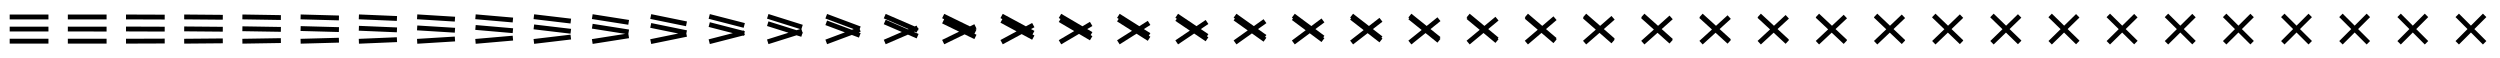 <svg xmlns="http://www.w3.org/2000/svg" viewBox="0 0 1032 24" width="1032" height="24"><path d="M4 12h16zM4 7h16zM4 17h16zM28.003 11.993l15.994.014zM28.003 6.999l15.994.014zM28.003 17.001l15.994-.014zM52.012 11.971l15.976.058zM52.012 6.997l15.976.058zM52.012 17.003l15.976-.058zM76.029 11.93l15.942.14zM76.029 6.992l15.942.14zM76.029 17.008l15.942-.14zM100.054 11.869l15.892.262zM100.054 6.985l15.892.262zM100.054 17.015l15.892-.262zM124.09 11.783l15.82.434zM124.09 6.975l15.82.434zM124.09 17.025l15.82-.434zM148.138 11.668l15.724.664zM148.138 6.961l15.724.665zM148.138 17.039l15.724-.665zM172.199 11.519l15.602.962zM172.199 6.944l15.602.963zM172.199 17.056l15.602-.963zM196.278 11.33l15.444 1.34zM196.278 6.922l15.444 1.34zM196.278 17.078l15.444-1.34zM220.374 11.097l15.252 1.806zM220.374 6.895l15.252 1.806zM220.374 17.105l15.252-1.806zM244.49 10.818l15.02 2.364zM244.49 6.863l15.02 2.364zM244.49 17.137l15.02-2.364zM268.623 10.496l14.754 3.008zM268.623 6.825l14.754 3.009zM268.623 17.175l14.754-3.009zM292.769 10.142l14.462 3.716zM292.769 6.784l14.462 3.716zM292.769 17.216l14.462-3.716zM316.922 9.775l14.156 4.45zM316.922 6.742l14.156 4.45zM316.922 17.258l14.156-4.45zM341.071 9.413l13.858 5.174zM341.071 6.7l13.858 5.173zM341.071 17.3l13.858-5.173z" fill="none" stroke="#000000" stroke-width="2"/><g><path d="M365.213 9.072l13.574 5.856zM365.213 6.66l13.574 5.856zM365.213 17.34l13.574-5.856z" fill="none" stroke="#000000" stroke-width="2"/></g><g><path d="M389.343 8.758l13.314 6.484zM389.343 6.623l13.314 6.484zM389.343 17.377l13.314-6.484z" fill="none" stroke="#000000" stroke-width="2"/></g><g><path d="M413.46 8.475l13.08 7.05zM413.46 6.591l13.08 7.05zM413.46 17.409l13.08-7.05z" fill="none" stroke="#000000" stroke-width="2"/></g><g><path d="M437.565 8.221l12.87 7.558zM437.565 6.561l12.87 7.558zM437.565 17.439l12.87-7.558z" fill="none" stroke="#000000" stroke-width="2"/></g><g><path d="M461.659 7.994l12.682 8.012zM461.659 6.535l12.682 8.011zM461.659 17.465l12.682-8.011z" fill="none" stroke="#000000" stroke-width="2"/></g><g><path d="M485.743 7.793l12.514 8.414zM485.743 6.511l12.514 8.415zM485.743 17.489l12.514-8.415z" fill="none" stroke="#000000" stroke-width="2"/></g><g><path d="M509.817 7.613l12.366 8.774zM509.817 6.49l12.366 8.775zM509.817 17.51l12.366-8.775z" fill="none" stroke="#000000" stroke-width="2"/></g><g><path d="M533.884 7.452l12.232 9.096zM533.884 6.472l12.232 9.096zM533.884 17.528l12.232-9.096z" fill="none" stroke="#000000" stroke-width="2"/></g><g><path d="M557.943 7.309l12.114 9.382zM557.943 6.455l12.114 9.383zM557.943 17.545l12.114-9.383z" fill="none" stroke="#000000" stroke-width="2"/></g><g><path d="M581.996 7.181l12.008 9.638zM581.996 6.44l12.008 9.639zM581.996 17.56l12.008-9.639z" fill="none" stroke="#000000" stroke-width="2"/></g><g><path d="M606.044 7.066l11.912 9.868zM606.044 6.427l11.912 9.868zM606.044 17.573l11.912-9.868z" fill="none" stroke="#000000" stroke-width="2"/></g><g><path d="M630.086 6.964l11.828 10.072zM630.086 6.415l11.828 10.073zM630.086 17.585l11.828-10.073z" fill="none" stroke="#000000" stroke-width="2"/></g><g><path d="M654.124 6.872l11.752 10.256zM654.124 6.404l11.752 10.256zM654.124 17.596L665.876 7.34z" fill="none" stroke="#000000" stroke-width="2"/></g><g><path d="M678.157 6.791l11.686 10.418zM678.157 6.395l11.686 10.418zM678.157 17.605l11.686-10.418z" fill="none" stroke="#000000" stroke-width="2"/></g><g><path d="M702.187 6.719l11.626 10.562zM702.187 6.387l11.626 10.562zM702.187 17.613l11.626-10.562z" fill="none" stroke="#000000" stroke-width="2"/></g><g><path d="M726.214 6.655l11.572 10.69zM726.214 6.379l11.572 10.69zM726.214 17.621l11.572-10.69z" fill="none" stroke="#000000" stroke-width="2"/></g><g><path d="M750.237 6.598l11.526 10.804zM750.237 6.373l11.526 10.803zM750.237 17.627l11.526-10.803z" fill="none" stroke="#000000" stroke-width="2"/></g><g><path d="M774.258 6.549l11.484 10.902zM774.258 6.367l11.484 10.902zM774.258 17.633l11.484-10.902z" fill="none" stroke="#000000" stroke-width="2"/></g><g><path d="M798.276 6.506l11.448 10.988zM798.276 6.362l11.448 10.988zM798.276 17.638L809.724 6.65z" fill="none" stroke="#000000" stroke-width="2"/></g><g><path d="M822.291 6.469l11.418 11.062zM822.291 6.358l11.418 11.062zM822.291 17.642L833.709 6.58z" fill="none" stroke="#000000" stroke-width="2"/></g><g><path d="M846.304 6.437l11.392 11.126zM846.304 6.354l11.392 11.126zM846.304 17.646L857.696 6.52z" fill="none" stroke="#000000" stroke-width="2"/></g><g><path d="M870.315 6.411l11.37 11.178zM870.315 6.351l11.37 11.179zM870.315 17.649l11.37-11.179z" fill="none" stroke="#000000" stroke-width="2"/></g><g><path d="M894.324 6.389l11.352 11.222zM894.324 6.348l11.352 11.222zM894.324 17.652L905.676 6.43z" fill="none" stroke="#000000" stroke-width="2"/></g><g><path d="M918.331 6.372l11.338 11.256zM918.331 6.346l11.338 11.257zM918.331 17.654l11.338-11.257z" fill="none" stroke="#000000" stroke-width="2"/></g><g><path d="M942.336 6.359l11.328 11.282zM942.336 6.345l11.328 11.282zM942.336 17.655l11.328-11.282z" fill="none" stroke="#000000" stroke-width="2"/></g><g><path d="M966.34 6.35l11.32 11.3zM966.34 6.344l11.32 11.3zM966.34 17.656l11.32-11.3z" fill="none" stroke="#000000" stroke-width="2"/></g><g><path d="M990.342 6.345l11.316 11.31zM990.342 6.343l11.316 11.311zM990.342 17.657l11.316-11.311z" fill="none" stroke="#000000" stroke-width="2"/></g><g><path d="M1014.343 6.343l11.314 11.314zM1014.343 6.343l11.314 11.314zM1014.343 17.657l11.314-11.314z" fill="none" stroke="#000000" stroke-width="2"/></g></svg>